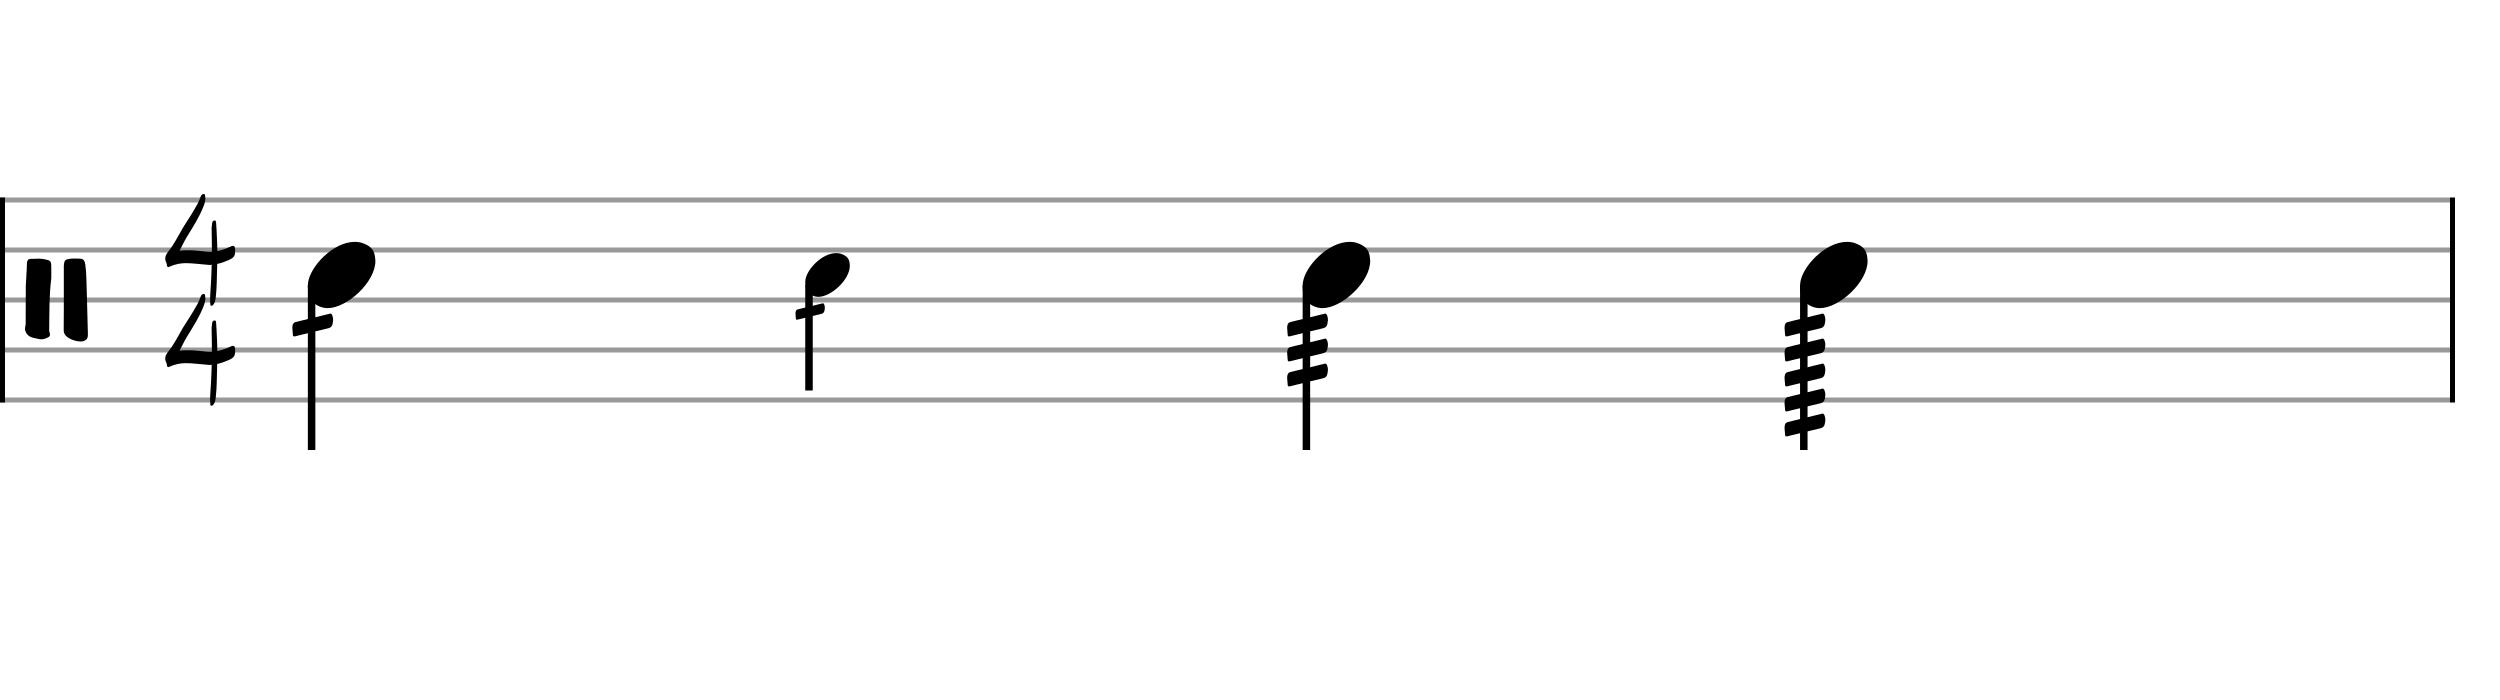 <svg xmlns="http://www.w3.org/2000/svg" stroke-width="0.3" stroke-dasharray="none" fill="black" stroke="black" font-family="Arial, sans-serif" font-size="10pt" font-weight="normal" font-style="normal" width="500" height="140" viewBox="0 0 500 140" style="width: 500px; height: 140px; border: none;"><g class="vf-stave" id="vf-auto25780" stroke-width="1" fill="#999999" stroke="#999999"><path fill="none" d="M0 40L490 40"/><path fill="none" d="M0 50L490 50"/><path fill="none" d="M0 60L490 60"/><path fill="none" d="M0 70L490 70"/><path fill="none" d="M0 80L490 80"/></g><g class="vf-stavebarline" id="vf-auto25781"><rect y="39.5" width="1" height="41" stroke="none"/></g><g class="vf-stavebarline" id="vf-auto25782"><rect x="490" y="39.5" width="1" height="41" stroke="none"/></g><g class="vf-clef" id="vf-auto25783"><path stroke="none" d="M16.082 68.294C16.313 68.294,16.52 68.294,16.681 68.225C17.465 67.972,17.603 67.488,17.58 66.797C17.511 63.917,17.442 61.06,17.349 58.18C17.28 56.383,17.303 54.586,17.05 52.835C16.935 52.166,16.704 51.729,15.944 51.729C15.575 51.729,15.184 51.706,14.792 51.706C14.585 51.706,14.423 51.706,14.216 51.729C13.018 51.867,12.834 52.005,12.764 53.226L12.764 61.682C12.764 63.156,12.764 64.608,12.741 66.083C12.741 66.313,12.788 66.543,12.903 66.774C13.271 67.603,14.93 68.294,16.082 68.294M8.318 67.857C8.848 67.857,9.355 67.626,9.769 67.373C9.954 67.258,10 67.096,10 66.935C10 66.659,9.838 66.336,9.838 66.036C9.884 62.58,9.815 59.148,10.253 55.692C10.253 54.931,10.276 54.171,10.253 53.388C10.253 52.259,10.115 52.097,9.009 51.867C8.617 51.775,8.18 51.729,7.765 51.729C7.212 51.729,6.659 51.798,6.106 51.775C5.668 51.775,5.438 52.074,5.392 52.558C5.369 54.125,5.207 55.692,5.161 57.235C5.138 59.009,5.138 60.76,5.138 62.511L5.138 64.7C5.138 65.069,5 65.414,5 65.783C5 65.898,5 66.036,5.069 66.198C5.553 67.603,6.82 67.557,7.926 67.834C8.041 67.857,8.18 67.857,8.318 67.857"/></g><g class="vf-timesignature" id="vf-auto25784"><path stroke="none" d="M42.213 61.151C42.435 61.215,42.625 61.025,42.736 60.835C43.037 60.454,43.068 59.995,43.147 59.536C43.401 57.366,43.353 55.18,43.433 53.01L43.433 52.788C44.24 52.629,44.985 52.344,45.745 52.012C46.854 51.489,47.044 51.204,47.028 50C47.028 49.43,46.902 49.176,46.616 49.16C46.474 49.16,46.268 49.224,46.014 49.366L45.856 49.43C45.08 49.778,44.288 50.048,43.464 50.206C43.464 49.208,43.417 48.194,43.369 47.196C43.322 46.357,43.306 45.486,43.227 44.646C43.211 44.456,43.227 44.092,42.942 44.092C42.656 44.092,42.466 44.282,42.435 44.614C42.419 45.026,42.292 45.438,42.324 45.85C42.34 47.355,42.387 48.86,42.387 50.348C42.118 50.364,41.849 50.364,41.595 50.348C40.201 50.253,38.839 50.016,37.413 50.048C36.922 50.048,36.415 50.063,35.909 50.143C36.415 49.176,36.827 48.289,37.35 47.418C38.554 45.438,39.853 43.474,40.708 41.256C40.914 40.734,41.072 40.211,41.072 39.672C41.072 39.514,41.041 39.356,41.025 39.181C40.993 39.055,40.993 38.801,40.819 38.801C40.629 38.785,40.407 38.849,40.296 39.023C40.217 39.165,40.138 39.276,40.09 39.419C39.774 40.448,39.203 41.336,38.665 42.238C38.015 43.363,37.255 44.44,36.59 45.549C35.655 47.133,34.879 48.764,33.738 50.206C33.374 50.665,33.042 51.14,33.042 51.711C33.042 51.917,33.089 52.123,33.168 52.328C33.263 52.534,33.374 52.74,33.374 52.946C33.406 53.279,33.469 53.406,33.659 53.421C33.738 53.421,33.881 53.374,34.039 53.279C35.053 52.851,36.067 52.629,37.144 52.629C38.554 52.629,39.979 52.851,41.389 52.946C41.548 52.962,41.706 52.962,41.864 52.994C42.023 52.994,42.181 52.994,42.34 52.946C42.292 54.245,42.276 55.544,42.181 56.843C42.134 57.841,42.023 58.855,42.023 59.9C42.023 60.153,42.023 60.375,42.054 60.613C42.054 60.819,42.023 61.088,42.213 61.151"/><path stroke="none" d="M42.213 81.151C42.435 81.215,42.625 81.025,42.736 80.835C43.037 80.454,43.068 79.995,43.147 79.536C43.401 77.366,43.353 75.18,43.433 73.01L43.433 72.788C44.24 72.629,44.985 72.344,45.745 72.012C46.854 71.489,47.044 71.204,47.028 70C47.028 69.43,46.902 69.176,46.616 69.16C46.474 69.16,46.268 69.224,46.014 69.366L45.856 69.43C45.08 69.778,44.288 70.048,43.464 70.206C43.464 69.208,43.417 68.194,43.369 67.196C43.322 66.357,43.306 65.486,43.227 64.646C43.211 64.456,43.227 64.092,42.942 64.092C42.656 64.092,42.466 64.282,42.435 64.614C42.419 65.026,42.292 65.438,42.324 65.85C42.34 67.355,42.387 68.86,42.387 70.348C42.118 70.364,41.849 70.364,41.595 70.348C40.201 70.253,38.839 70.016,37.413 70.048C36.922 70.048,36.415 70.063,35.909 70.143C36.415 69.176,36.827 68.289,37.35 67.418C38.554 65.438,39.853 63.474,40.708 61.256C40.914 60.734,41.072 60.211,41.072 59.672C41.072 59.514,41.041 59.356,41.025 59.181C40.993 59.055,40.993 58.801,40.819 58.801C40.629 58.785,40.407 58.849,40.296 59.023C40.217 59.165,40.138 59.276,40.09 59.419C39.774 60.448,39.203 61.336,38.665 62.238C38.015 63.363,37.255 64.44,36.59 65.549C35.655 67.133,34.879 68.764,33.738 70.206C33.374 70.665,33.042 71.14,33.042 71.711C33.042 71.917,33.089 72.123,33.168 72.328C33.263 72.534,33.374 72.74,33.374 72.946C33.406 73.279,33.469 73.406,33.659 73.421C33.738 73.421,33.881 73.374,34.039 73.279C35.053 72.851,36.067 72.629,37.144 72.629C38.554 72.629,39.979 72.851,41.389 72.946C41.548 72.962,41.706 72.962,41.864 72.994C42.023 72.994,42.181 72.994,42.34 72.946C42.292 74.245,42.276 75.544,42.181 76.843C42.134 77.841,42.023 78.855,42.023 79.9C42.023 80.153,42.023 80.375,42.054 80.613C42.054 80.819,42.023 81.088,42.213 81.151"/></g><g class="vf-stavenote" id="vf-auto25789"><g class="vf-stem" id="vf-auto25790" pointer-events="bounding-box"><path stroke-width="1.5" fill="none" d="M62.32 57L62.32 90"/></g><g class="vf-notehead" id="vf-auto25792" pointer-events="bounding-box"><path stroke="none" d="M64.715 61.543C64.996 61.599,65.248 61.627,65.529 61.627C69.404 61.627,75.189 56.348,75.076 52.08C74.964 51.041,74.992 49.609,72.886 48.766C72.296 48.485,71.65 48.373,70.948 48.373C66.624 48.373,61.935 53.343,61.598 56.657C61.598 56.909,61.57 57.134,61.57 57.387C61.57 59.409,62.468 61.037,64.715 61.543"/><path stroke="none" d="M58.862 67.286C58.916 67.286,58.988 67.286,59.078 67.25C61.274 66.692,63.47 66.17,65.684 65.648C66.206 65.522,66.44 65.216,66.53 64.712C66.584 64.46,66.62 64.19,66.62 64.1C66.638 63.632,66.566 63.362,66.458 63.074C66.35 62.84,66.242 62.714,66.062 62.714C66.026 62.714,65.972 62.714,65.864 62.768L59.114 64.406C58.736 64.514,58.574 64.748,58.502 65.162C58.502 65.288,58.466 65.414,58.466 65.576C58.466 66.044,58.574 66.476,58.574 66.944C58.574 67.16,58.664 67.286,58.862 67.286"/></g></g><g class="vf-stavenote" id="vf-auto25794"><g class="vf-stem" id="vf-auto25795" pointer-events="bounding-box"><path stroke-width="1.5" fill="none" d="M161.8 57L161.8 78.1"/></g><g class="vf-notehead" id="vf-auto25798" pointer-events="bounding-box"><path stroke="none" d="M163.126 59.318C163.311 59.355,163.478 59.374,163.663 59.374C166.221 59.374,170.039 55.89,169.965 53.073C169.89 52.387,169.909 51.442,168.519 50.886C168.13 50.7,167.704 50.626,167.24 50.626C164.386 50.626,161.291 53.907,161.069 56.093C161.069 56.26,161.05 56.408,161.05 56.575C161.05 57.91,161.643 58.985,163.126 59.318"/><path stroke="none" d="M159.381 63.946C159.419 63.946,159.471 63.946,159.536 63.92C161.117 63.518,162.698 63.142,164.292 62.767C164.668 62.676,164.837 62.456,164.901 62.093C164.94 61.911,164.966 61.717,164.966 61.652C164.979 61.315,164.927 61.121,164.85 60.913C164.772 60.745,164.694 60.654,164.565 60.654C164.539 60.654,164.5 60.654,164.422 60.693L159.562 61.872C159.29 61.95,159.173 62.119,159.121 62.417C159.121 62.507,159.095 62.598,159.095 62.715C159.095 63.052,159.173 63.363,159.173 63.7C159.173 63.855,159.238 63.946,159.381 63.946"/></g></g><g class="vf-stavenote" id="vf-auto25800"><g class="vf-stem" id="vf-auto25801" pointer-events="bounding-box"><path stroke-width="1.5" fill="none" d="M261.281 57L261.281 90"/></g><g class="vf-notehead" id="vf-auto25803" pointer-events="bounding-box"><path stroke="none" d="M263.676 61.543C263.957 61.599,264.209 61.627,264.49 61.627C268.365 61.627,274.15 56.348,274.037 52.08C273.925 51.041,273.953 49.609,271.847 48.766C271.257 48.485,270.612 48.373,269.91 48.373C265.585 48.373,260.896 53.343,260.559 56.657C260.559 56.909,260.531 57.134,260.531 57.387C260.531 59.409,261.429 61.037,263.676 61.543"/><path stroke="none" d="M257.823 77.286C257.877 77.286,257.949 77.286,258.039 77.25C260.235 76.692,262.431 76.17,264.645 75.648C265.167 75.522,265.401 75.216,265.491 74.712C265.545 74.46,265.581 74.19,265.581 74.1C265.599 73.632,265.527 73.362,265.419 73.074C265.311 72.84,265.203 72.714,265.023 72.714C264.987 72.714,264.933 72.714,264.825 72.768L258.075 74.406C257.697 74.514,257.535 74.748,257.463 75.162C257.463 75.288,257.427 75.414,257.427 75.576C257.427 76.044,257.535 76.476,257.535 76.944C257.535 77.16,257.625 77.286,257.823 77.286"/><path stroke="none" d="M257.823 72.286C257.877 72.286,257.949 72.286,258.039 72.25C260.235 71.692,262.431 71.17,264.645 70.648C265.167 70.522,265.401 70.216,265.491 69.712C265.545 69.46,265.581 69.19,265.581 69.1C265.599 68.632,265.527 68.362,265.419 68.074C265.311 67.84,265.203 67.714,265.023 67.714C264.987 67.714,264.933 67.714,264.825 67.768L258.075 69.406C257.697 69.514,257.535 69.748,257.463 70.162C257.463 70.288,257.427 70.414,257.427 70.576C257.427 71.044,257.535 71.476,257.535 71.944C257.535 72.16,257.625 72.286,257.823 72.286"/><path stroke="none" d="M257.823 67.286C257.877 67.286,257.949 67.286,258.039 67.25C260.235 66.692,262.431 66.17,264.645 65.648C265.167 65.522,265.401 65.216,265.491 64.712C265.545 64.46,265.581 64.19,265.581 64.1C265.599 63.632,265.527 63.362,265.419 63.074C265.311 62.84,265.203 62.714,265.023 62.714C264.987 62.714,264.933 62.714,264.825 62.768L258.075 64.406C257.697 64.514,257.535 64.748,257.463 65.162C257.463 65.288,257.427 65.414,257.427 65.576C257.427 66.044,257.535 66.476,257.535 66.944C257.535 67.16,257.625 67.286,257.823 67.286"/></g></g><g class="vf-stavenote" id="vf-auto25805"><g class="vf-stem" id="vf-auto25806" pointer-events="bounding-box"><path stroke-width="1.5" fill="none" d="M360.761 57L360.761 90"/></g><g class="vf-notehead" id="vf-auto25808" pointer-events="bounding-box"><path stroke="none" d="M363.156 61.543C363.437 61.599,363.69 61.627,363.971 61.627C367.846 61.627,373.63 56.348,373.518 52.08C373.406 51.041,373.434 49.609,371.328 48.766C370.738 48.485,370.092 48.373,369.39 48.373C365.066 48.373,360.376 53.343,360.039 56.657C360.039 56.909,360.011 57.134,360.011 57.387C360.011 59.409,360.91 61.037,363.156 61.543"/><path stroke="none" d="M357.303 87.286C357.357 87.286,357.429 87.286,357.519 87.25C359.715 86.692,361.911 86.17,364.125 85.648C364.647 85.522,364.881 85.216,364.971 84.712C365.025 84.46,365.061 84.19,365.061 84.1C365.079 83.632,365.007 83.362,364.899 83.074C364.791 82.84,364.683 82.714,364.503 82.714C364.467 82.714,364.413 82.714,364.305 82.768L357.555 84.406C357.177 84.514,357.015 84.748,356.943 85.162C356.943 85.288,356.907 85.414,356.907 85.576C356.907 86.044,357.015 86.476,357.015 86.944C357.015 87.16,357.105 87.286,357.303 87.286"/><path stroke="none" d="M357.303 82.286C357.357 82.286,357.429 82.286,357.519 82.25C359.715 81.692,361.911 81.17,364.125 80.648C364.647 80.522,364.881 80.216,364.971 79.712C365.025 79.46,365.061 79.19,365.061 79.1C365.079 78.632,365.007 78.362,364.899 78.074C364.791 77.84,364.683 77.714,364.503 77.714C364.467 77.714,364.413 77.714,364.305 77.768L357.555 79.406C357.177 79.514,357.015 79.748,356.943 80.162C356.943 80.288,356.907 80.414,356.907 80.576C356.907 81.044,357.015 81.476,357.015 81.944C357.015 82.16,357.105 82.286,357.303 82.286"/><path stroke="none" d="M357.303 77.286C357.357 77.286,357.429 77.286,357.519 77.25C359.715 76.692,361.911 76.17,364.125 75.648C364.647 75.522,364.881 75.216,364.971 74.712C365.025 74.46,365.061 74.19,365.061 74.1C365.079 73.632,365.007 73.362,364.899 73.074C364.791 72.84,364.683 72.714,364.503 72.714C364.467 72.714,364.413 72.714,364.305 72.768L357.555 74.406C357.177 74.514,357.015 74.748,356.943 75.162C356.943 75.288,356.907 75.414,356.907 75.576C356.907 76.044,357.015 76.476,357.015 76.944C357.015 77.16,357.105 77.286,357.303 77.286"/><path stroke="none" d="M357.303 72.286C357.357 72.286,357.429 72.286,357.519 72.25C359.715 71.692,361.911 71.17,364.125 70.648C364.647 70.522,364.881 70.216,364.971 69.712C365.025 69.46,365.061 69.19,365.061 69.1C365.079 68.632,365.007 68.362,364.899 68.074C364.791 67.84,364.683 67.714,364.503 67.714C364.467 67.714,364.413 67.714,364.305 67.768L357.555 69.406C357.177 69.514,357.015 69.748,356.943 70.162C356.943 70.288,356.907 70.414,356.907 70.576C356.907 71.044,357.015 71.476,357.015 71.944C357.015 72.16,357.105 72.286,357.303 72.286"/><path stroke="none" d="M357.303 67.286C357.357 67.286,357.429 67.286,357.519 67.25C359.715 66.692,361.911 66.17,364.125 65.648C364.647 65.522,364.881 65.216,364.971 64.712C365.025 64.46,365.061 64.19,365.061 64.1C365.079 63.632,365.007 63.362,364.899 63.074C364.791 62.84,364.683 62.714,364.503 62.714C364.467 62.714,364.413 62.714,364.305 62.768L357.555 64.406C357.177 64.514,357.015 64.748,356.943 65.162C356.943 65.288,356.907 65.414,356.907 65.576C356.907 66.044,357.015 66.476,357.015 66.944C357.015 67.16,357.105 67.286,357.303 67.286"/></g></g></svg>